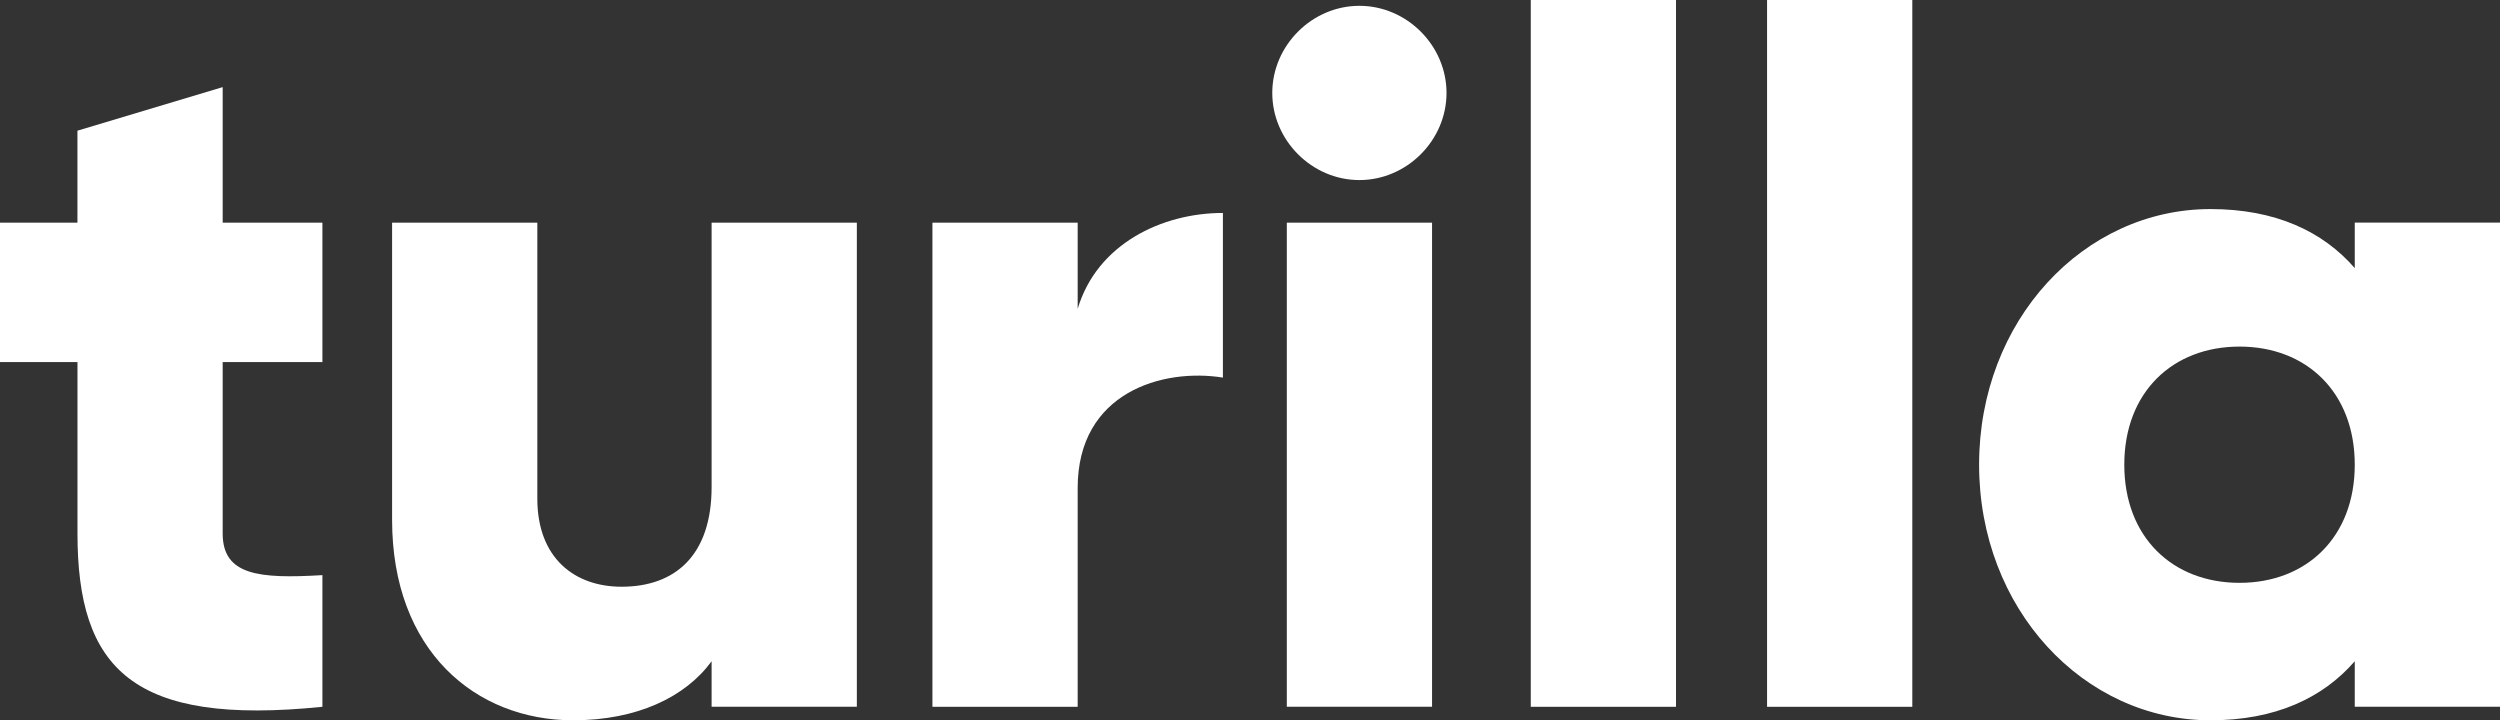 <?xml version="1.0" encoding="UTF-8"?><svg xmlns="http://www.w3.org/2000/svg" viewBox="0 0 648.25 186.78"><rect x="0" y="0" width="648.25" height="186.78" fill="#333333" stroke="none"/><defs><style>.d{fill:#fff;}</style></defs><g id="a"/><g id="b"><g id="c"><g><path class="d" d="M57.74,93.89v44.44c0,10.8,9.29,11.8,25.86,10.8v34.14c-49.21,5.02-63.51-9.79-63.51-44.94v-44.44H0V57.74H20.08v-23.85l37.66-11.3V57.74h25.86v36.15h-25.86Z"/><path class="d" d="M222.18,57.74v125.52h-37.66v-11.8c-6.78,9.29-19.33,15.31-35.9,15.31-25.36,0-46.95-18.08-46.95-51.97V57.74h37.66v71.55c0,15.56,9.79,22.85,21.84,22.85,13.81,0,23.35-8.04,23.35-25.86V57.74h37.66Z"/><path class="d" d="M317.1,55.23v42.68c-15.57-2.51-37.66,3.77-37.66,28.62v56.74h-37.66V57.74h37.66v22.34c5.02-16.82,21.84-24.86,37.66-24.86Z"/><path class="d" d="M329.9,24.1c0-12.3,10.29-22.59,22.59-22.59s22.59,10.29,22.59,22.59-10.29,22.59-22.59,22.59-22.59-10.29-22.59-22.59Zm3.77,33.64h37.66v125.52h-37.66V57.74Z"/><path class="d" d="M396.93,0h37.66V183.27h-37.66V0Z"/><path class="d" d="M458.2,0h37.66V183.27h-37.66V0Z"/><path class="d" d="M648.25,57.74v125.52h-37.66v-11.8c-8.29,9.54-20.59,15.31-37.41,15.31-32.89,0-60-28.87-60-66.28s27.11-66.28,60-66.28c16.82,0,29.12,5.77,37.41,15.31v-11.8h37.66Zm-37.66,62.76c0-18.83-12.55-30.63-29.88-30.63s-29.88,11.8-29.88,30.63,12.55,30.63,29.88,30.63,29.88-11.8,29.88-30.63Z"/></g></g></g></svg>